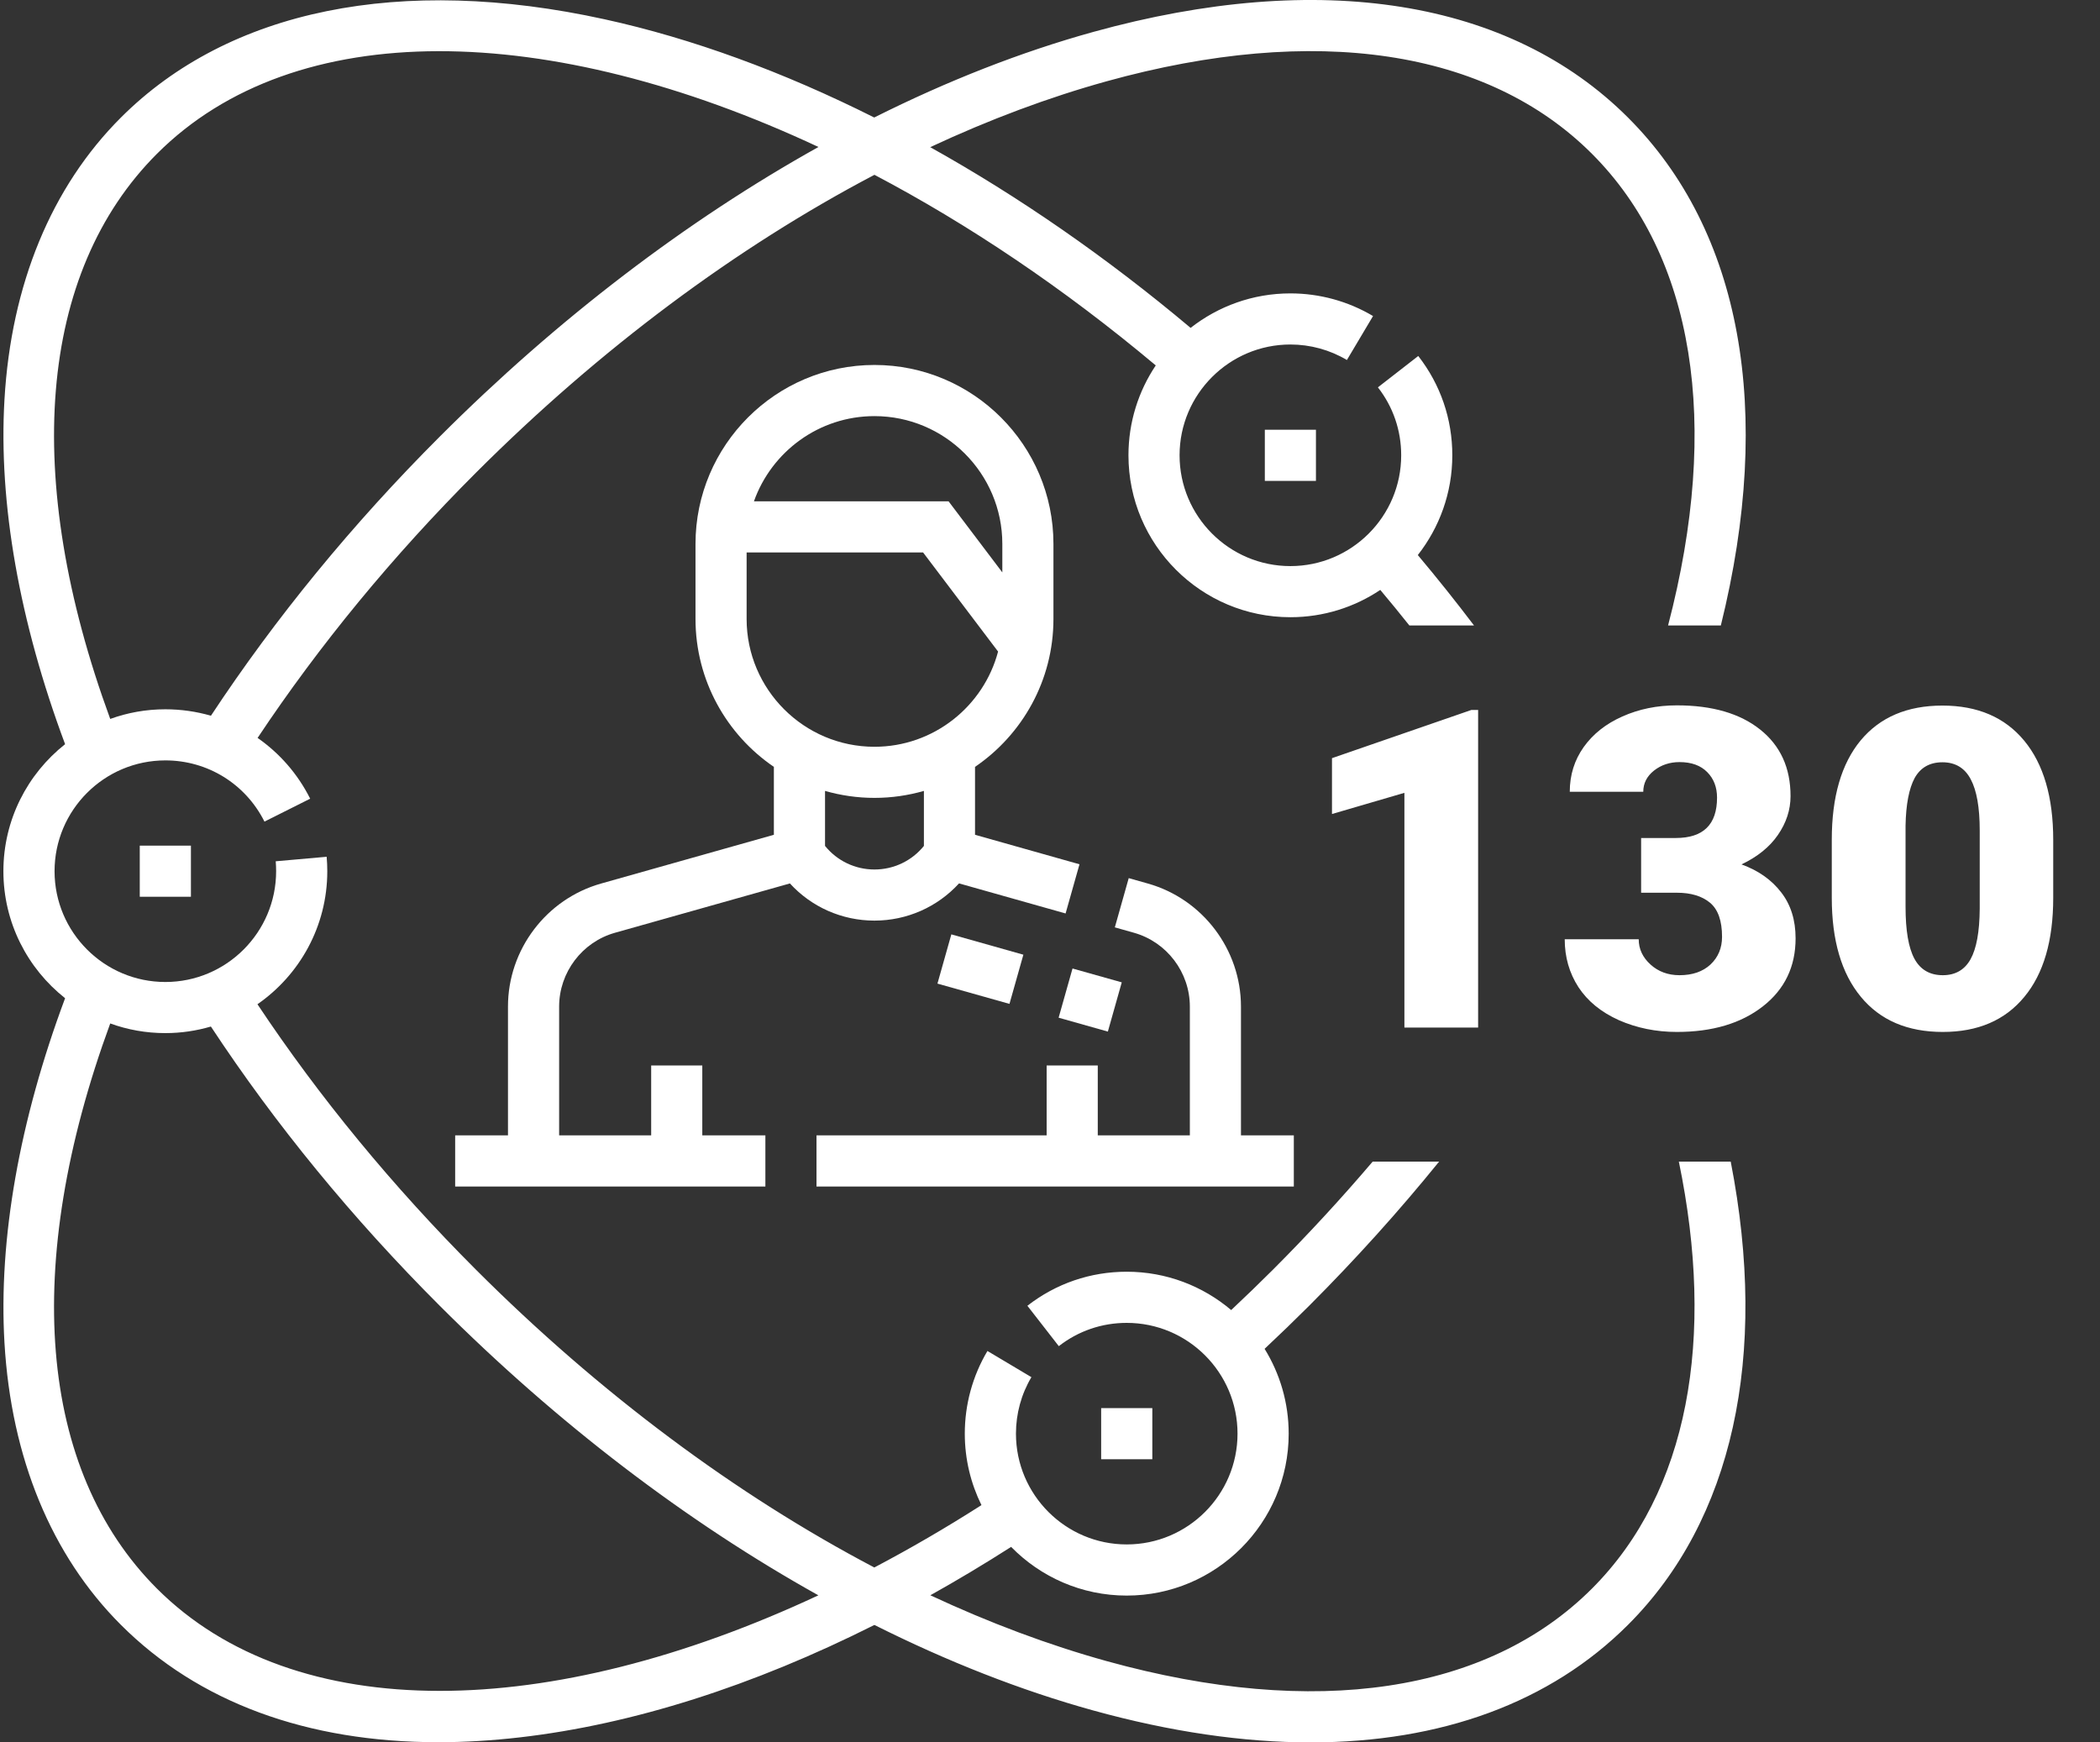 <svg width="47" height="39" viewBox="0 0 47 39" fill="none" xmlns="http://www.w3.org/2000/svg">
<rect x="0" y="0" width="47" height="39" fill="#333333" stroke="none"/>
<g clip-path="url(#clip0)">
<path fill-rule="evenodd" clip-rule="evenodd" d="M38.735 26C39.586 30.361 38.777 34.029 36.438 36.367C34.696 38.11 32.252 39 29.333 39C27.828 39 26.195 38.763 24.467 38.285C22.848 37.837 21.205 37.191 19.57 36.371C16.852 37.738 14.16 38.596 11.64 38.887C11.01 38.96 10.4 38.996 9.81 38.996C6.871 38.996 4.438 38.102 2.704 36.367C1.151 34.814 0.251 32.633 0.1 30.057C-0.036 27.741 0.434 25.082 1.457 22.343C0.617 21.679 0.076 20.652 0.076 19.5C0.076 18.348 0.617 17.321 1.457 16.657C0.434 13.918 -0.036 11.259 0.1 8.943C0.25 6.367 1.151 4.185 2.704 2.633C5.123 0.213 8.968 -0.569 13.529 0.431C15.493 0.861 17.531 1.609 19.566 2.63C21.202 1.81 22.847 1.164 24.467 0.715C29.545 -0.691 33.796 -0.01 36.438 2.633C38.976 5.169 39.704 9.19 38.514 14H37.333C38.518 9.471 37.917 5.73 35.629 3.442C33.291 1.104 29.435 0.527 24.773 1.818C23.466 2.18 22.142 2.676 20.819 3.294C22.804 4.401 24.771 5.762 26.647 7.339C27.263 6.856 28.038 6.567 28.88 6.567C29.532 6.567 30.172 6.742 30.73 7.074L30.145 8.058C29.764 7.831 29.326 7.711 28.88 7.711C27.513 7.711 26.4 8.824 26.4 10.191C26.4 11.559 27.513 12.671 28.88 12.671C30.247 12.671 31.36 11.559 31.36 10.191C31.36 9.634 31.18 9.108 30.839 8.67L31.742 7.968C32.241 8.609 32.504 9.377 32.504 10.191C32.504 11.033 32.215 11.808 31.732 12.424C32.168 12.943 32.588 13.469 32.99 14H31.543C31.331 13.733 31.114 13.468 30.892 13.204C30.316 13.59 29.624 13.815 28.88 13.815C26.882 13.815 25.256 12.19 25.256 10.191C25.256 9.447 25.481 8.755 25.867 8.179C23.804 6.449 21.675 5.021 19.571 3.913C16.478 5.537 13.425 7.809 10.652 10.581C8.791 12.442 7.149 14.438 5.765 16.517C6.254 16.857 6.662 17.319 6.942 17.877L5.919 18.39C5.495 17.545 4.645 17.02 3.701 17.02C2.333 17.02 1.221 18.132 1.221 19.5C1.221 20.867 2.333 21.98 3.701 21.98C5.068 21.98 6.18 20.867 6.18 19.5C6.18 19.426 6.177 19.352 6.171 19.278L7.311 19.177C7.32 19.284 7.325 19.393 7.325 19.5C7.325 20.733 6.706 21.823 5.762 22.478C7.147 24.56 8.79 26.556 10.652 28.419C13.424 31.19 16.477 33.461 19.568 35.085C20.363 34.666 21.165 34.201 21.966 33.689C21.728 33.206 21.593 32.664 21.593 32.089C21.593 31.437 21.768 30.797 22.1 30.239L23.084 30.825C22.857 31.206 22.738 31.643 22.738 32.089C22.738 33.457 23.85 34.569 25.217 34.569C26.585 34.569 27.697 33.457 27.697 32.089C27.697 30.722 26.585 29.61 25.217 29.61C24.661 29.61 24.135 29.79 23.697 30.131L22.994 29.227C23.635 28.729 24.404 28.465 25.217 28.465C26.108 28.465 26.923 28.788 27.555 29.323C27.872 29.026 28.185 28.723 28.49 28.419C29.275 27.633 30.02 26.825 30.722 26H32.209C31.312 27.107 30.339 28.187 29.299 29.228C28.974 29.552 28.64 29.875 28.303 30.191C28.644 30.744 28.842 31.394 28.842 32.09C28.842 34.088 27.216 35.714 25.217 35.714C24.204 35.714 23.288 35.296 22.63 34.624C22.028 35.009 21.425 35.37 20.822 35.707C22.144 36.324 23.467 36.82 24.773 37.182C29.435 38.473 33.291 37.896 35.629 35.558C37.8 33.387 38.391 29.946 37.574 26H38.735ZM18.318 3.29C12.281 0.463 6.607 0.348 3.513 3.442C0.856 6.099 0.484 10.688 2.467 16.092C2.853 15.952 3.268 15.876 3.701 15.876C4.052 15.876 4.395 15.926 4.721 16.02C6.167 13.828 7.888 11.727 9.843 9.772C12.48 7.135 15.371 4.934 18.318 3.29ZM3.513 35.558C5.05 37.094 7.251 37.847 9.84 37.847C12.378 37.848 15.289 37.124 18.316 35.708C15.369 34.064 12.479 31.864 9.843 29.228C7.887 27.272 6.165 25.171 4.72 22.977C4.396 23.072 4.054 23.124 3.701 23.124C3.268 23.124 2.853 23.048 2.467 22.908C0.484 28.313 0.856 32.901 3.513 35.558Z" fill="white"/>
<path d="M28.957 25.413H27.774V22.53C27.774 21.255 26.917 20.122 25.69 19.776L25.262 19.655L24.951 20.757L25.379 20.878C26.115 21.085 26.63 21.765 26.63 22.53V25.413H24.569V23.849H23.425V25.413H18.274V26.558H28.957V25.413Z" fill="white"/>
<path d="M21.464 19.773L23.849 20.446L24.16 19.345L21.822 18.685V17.165C22.881 16.443 23.577 15.229 23.577 13.854V12.175C23.577 9.966 21.78 8.169 19.571 8.169C17.363 8.169 15.566 9.966 15.566 12.175V13.854C15.566 15.229 16.262 16.443 17.32 17.165V18.685L13.454 19.776C12.226 20.122 11.369 21.255 11.369 22.53V25.413H10.187V26.558H17.13V25.413H15.718V23.849H14.574V25.413H12.514V22.53C12.514 21.765 13.028 21.085 13.764 20.878L17.679 19.774C18.161 20.301 18.842 20.606 19.571 20.606C20.301 20.606 20.982 20.3 21.464 19.773ZM19.571 9.314C21.149 9.314 22.433 10.597 22.433 12.175V12.812L21.23 11.221H16.874C17.268 10.111 18.328 9.314 19.571 9.314ZM16.71 13.854V12.366H20.66L22.338 14.584C22.014 15.809 20.896 16.715 19.571 16.715C17.994 16.715 16.71 15.431 16.71 13.854ZM18.465 18.934V17.703C18.817 17.804 19.188 17.859 19.571 17.859C19.955 17.859 20.326 17.804 20.678 17.703V18.934C20.409 19.267 20.006 19.462 19.571 19.462C19.137 19.462 18.734 19.267 18.465 18.934Z" fill="white"/>
<path d="M22.593 22.47L20.981 22.016L21.292 20.914L22.904 21.369L22.593 22.47Z" fill="white"/>
<path d="M25.106 21.988L24.795 23.09L23.693 22.779L24.004 21.678L25.106 21.988Z" fill="white"/>
<path d="M28.308 9.619H29.452V10.764H28.308V9.619Z" fill="white"/>
<path d="M24.645 31.518H25.79V32.662H24.645V31.518Z" fill="white"/>
<path d="M3.128 18.928H4.273V20.072H3.128V18.928Z" fill="white"/>
<path d="M33.082 23H31.432V17.746L29.811 18.22V16.97L32.931 15.891H33.082V23ZM36.73 18.757H37.506C38.121 18.757 38.429 18.456 38.429 17.854C38.429 17.619 38.355 17.429 38.209 17.282C38.062 17.133 37.856 17.058 37.589 17.058C37.371 17.058 37.18 17.121 37.018 17.248C36.858 17.375 36.778 17.533 36.778 17.722H35.133C35.133 17.347 35.237 17.014 35.445 16.721C35.654 16.428 35.942 16.2 36.31 16.037C36.681 15.871 37.088 15.788 37.53 15.788C38.321 15.788 38.943 15.969 39.395 16.33C39.848 16.691 40.074 17.188 40.074 17.819C40.074 18.125 39.98 18.415 39.791 18.689C39.605 18.959 39.334 19.178 38.976 19.348C39.353 19.484 39.649 19.693 39.864 19.973C40.079 20.249 40.187 20.593 40.187 21.003C40.187 21.638 39.942 22.145 39.454 22.526C38.966 22.907 38.325 23.098 37.53 23.098C37.065 23.098 36.632 23.01 36.231 22.834C35.834 22.655 35.533 22.409 35.328 22.097C35.123 21.781 35.02 21.423 35.02 21.023H36.676C36.676 21.241 36.764 21.429 36.94 21.589C37.115 21.748 37.332 21.828 37.589 21.828C37.879 21.828 38.11 21.748 38.282 21.589C38.455 21.426 38.541 21.219 38.541 20.969C38.541 20.611 38.452 20.357 38.273 20.207C38.093 20.057 37.846 19.982 37.53 19.982H36.73V18.757ZM45.953 20.095C45.953 21.055 45.737 21.796 45.304 22.316C44.874 22.837 44.267 23.098 43.482 23.098C42.691 23.098 42.079 22.836 41.647 22.311C41.214 21.787 40.997 21.049 40.997 20.095V18.796C40.997 17.836 41.212 17.095 41.642 16.574C42.075 16.053 42.685 15.793 43.473 15.793C44.26 15.793 44.871 16.055 45.304 16.579C45.737 17.103 45.953 17.844 45.953 18.801V20.095ZM44.308 18.586C44.308 18.075 44.241 17.694 44.107 17.443C43.974 17.189 43.762 17.062 43.473 17.062C43.19 17.062 42.983 17.18 42.852 17.414C42.726 17.648 42.657 18.003 42.648 18.479V20.295C42.648 20.826 42.714 21.215 42.848 21.462C42.981 21.706 43.193 21.828 43.482 21.828C43.762 21.828 43.969 21.709 44.102 21.472C44.236 21.231 44.304 20.855 44.308 20.344V18.586Z" fill="white"/>
</g>
<defs>
<clipPath id="clip0">
<rect width="47" height="39" fill="white"/>
</clipPath>
</defs>
</svg>
